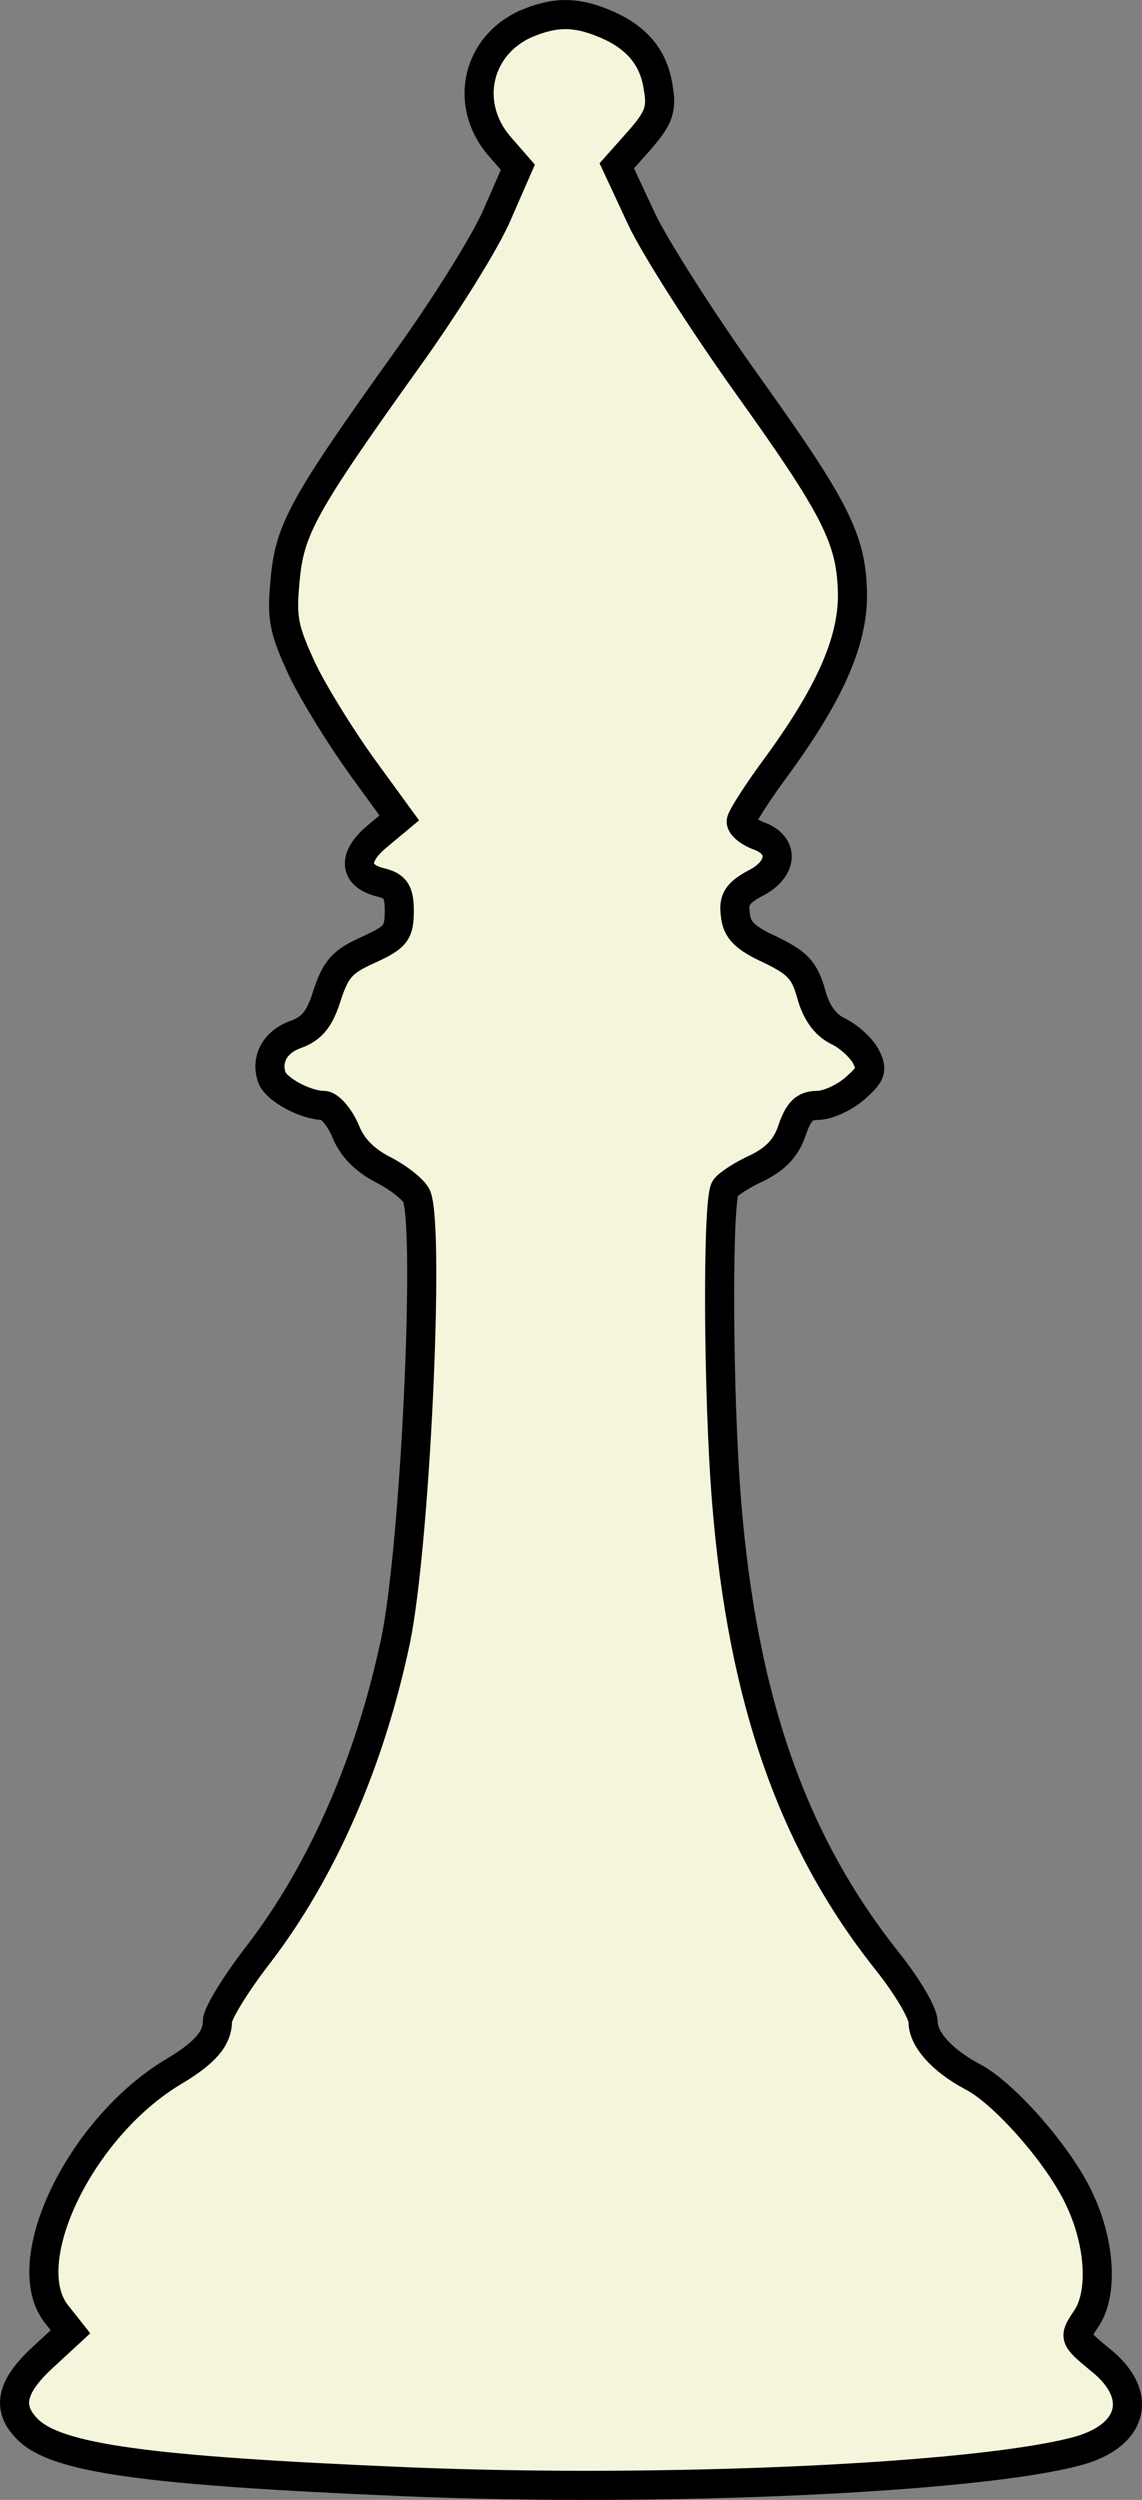 <?xml version="1.0" encoding="UTF-8"?>
<svg id="Capa_2" data-name="Capa 2" xmlns="http://www.w3.org/2000/svg" viewBox="0 0 156.99 343.48">
  <rect x="0" y="0" width="156.99" height="343.48" fill="#808080" stroke="none"/>
  <defs>
    <style>
      .cls-1 {
        fill: beige;
        stroke: #000;
        stroke-miterlimit: 10;
        stroke-width: 4px;
      }
    </style>
  </defs>
  <g id="Capa_1-2" data-name="Capa 1">
    <path class="cls-1" d="m72.29,3.28c-6.7,3-8.5,10.9-3.8,16.6l2.7,3.1-2.8,6.4c-1.5,3.6-7.1,12.6-12.5,20.1-14.3,20-16.1,23.3-16.7,30.3-.5,5.2-.2,6.7,2.4,12.3,1.7,3.5,5.4,9.4,8.2,13.3l5.1,7-3,2.5c-3.5,2.9-3.3,5.5.6,6.4,1.9.5,2.4,1.3,2.4,3.9,0,3-.5,3.6-4.2,5.3-3.6,1.6-4.5,2.6-5.7,6.2-1,3.3-2.1,4.6-4.2,5.4-3,1-4.3,3.5-3.4,6,.7,1.7,4.7,3.8,7.1,3.8.8,0,2.2,1.6,3,3.5.9,2.3,2.7,4.1,5.3,5.4,2.1,1.1,4.1,2.7,4.5,3.6,1.8,4.8-.2,47.9-2.9,61-3.5,16.6-10,31.6-18.9,43.2-3.1,4-5.6,8.1-5.6,9.1,0,2.4-1.7,4.4-6.1,7-12.8,7.7-21.7,26.2-16,33.3l1.9,2.4-3.9,3.6c-4.3,4-4.9,6.9-2,9.8,4,4,16.3,5.7,51.9,7.2,35.5,1.5,78.7-.5,92.4-4.2,7.8-2.1,9.2-7.8,3.1-12.6-3.5-2.9-3.6-3-2-5.4,2.5-3.4,2.1-10.5-.8-16.6-2.7-5.9-10.4-14.7-14.8-16.9-4.1-2.2-6.7-5.1-6.7-7.5,0-1.2-2.2-4.9-4.9-8.3-13-16.3-19.9-35.9-22.1-63.1-1.2-14.7-1.3-41.5-.2-43.1.4-.6,2.4-1.9,4.4-2.8,2.6-1.3,4-2.8,4.8-5.2.9-2.6,1.7-3.4,3.5-3.4,1.3,0,3.6-1,5.1-2.3,2.3-2,2.5-2.6,1.5-4.5-.6-1.1-2.3-2.7-3.8-3.4-1.8-.9-3-2.6-3.7-5.2-.9-3.2-1.9-4.2-5.6-6-3.5-1.6-4.6-2.7-4.8-4.8-.3-2.1.3-3,2.7-4.3,3.8-1.9,4.1-5.2.6-6.5-1.4-.5-2.5-1.4-2.5-2,0-.5,2.1-3.8,4.6-7.2,7.5-10.2,10.7-17.4,10.7-23.9-.1-7.7-2.2-11.8-14.8-29.4-5.9-8.3-12.3-18.3-14.2-22.3l-3.4-7.3,3.2-3.6c2.6-3,3-4.2,2.5-7.1-.6-4.2-3-7-7.3-8.8-4-1.7-6.9-1.7-10.9,0Z"/>
  </g>
</svg>